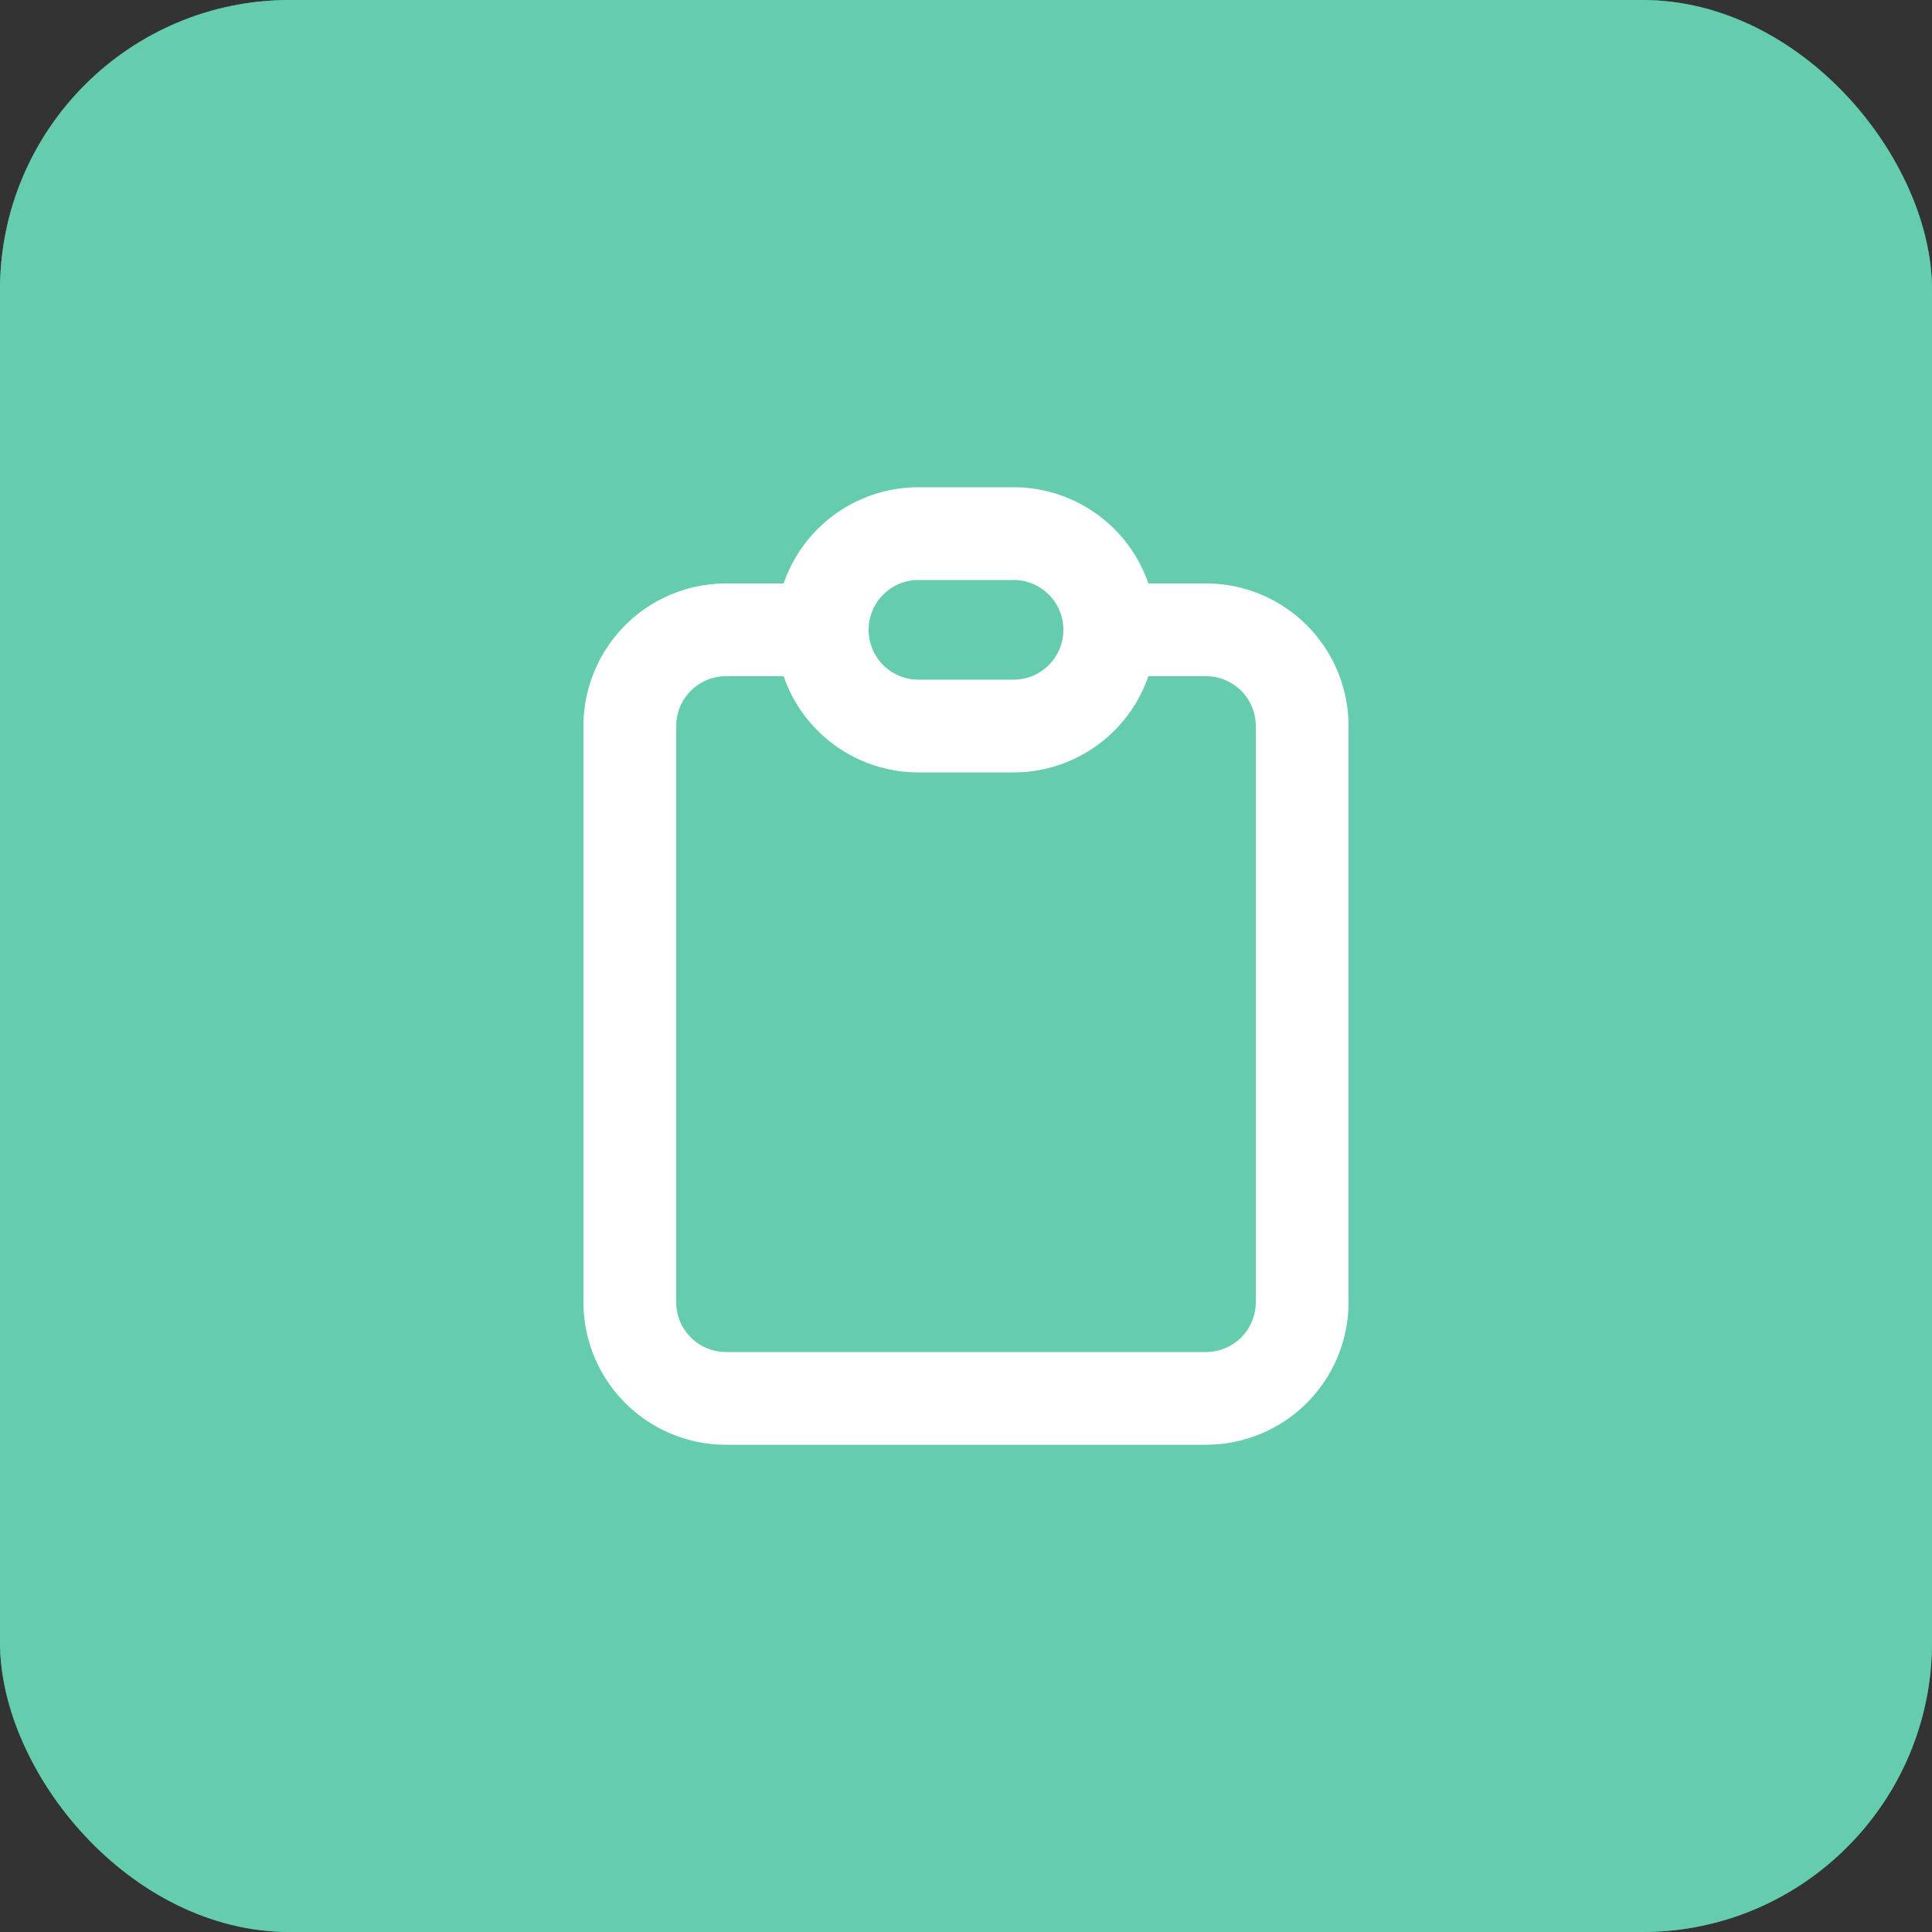 
<svg xmlns="http://www.w3.org/2000/svg"
     class="svg-snoweb svg-theme-dark"
     x="0"
     y="0"
     width="100%"
     height="100%"
     viewBox="0 0 100 100"
     preserveAspectRatio="xMidYMid meet"
>
<rect x="0" y="0" width="100" height="100" fill="#333333" stroke="none"/>
<defs>
    <style>
        
            
            
            
        

        .svg-fill-primary {
            fill: #FFF;
        }

        .svg-fill-secondary {
            fill: #65CDAE;
        }

        .svg-fill-tertiary {
            fill: #37A987;
        }

        .svg-stroke-primary {
            stroke: #FFF;
        }

        .svg-stroke-secondary {
            stroke: #65CDAE;
        }

        .svg-stroke-tertiary {
            stroke: #37A987;
        }
    </style>
</defs>
    

<clipPath id="clip-path-202410-2906-5940-4e69b6d7-8374-4b32-92e2-e7bab92d13c5">
    <rect x="0" y="0" width="100" height="100" rx="15" ry="15"></rect>
</clipPath>

<g clip-path="url(#clip-path-202410-2906-5940-4e69b6d7-8374-4b32-92e2-e7bab92d13c5)">
    
    
    <rect 
            class="svg-fill-tertiary"
            x="0"
            y="0"
            width="100"
            height="100"
            rx="15"
            ry="15"
    >
    </rect>
    
    <g transform="translate(-22.50, -22.50) scale(1.45, 1.45)">
        <circle 
                class="svg-fill-secondary svg-builder-circle"
                cx="50"
                cy="50"
                r="50">
        </circle>
    </g>
</g>

    <g transform="translate(20.00, 20.00) scale(0.60, 0.60)">
        
    <path d="M37.6,21H29.3A8.3,8.3,0,0,0,21,29.3V79a8.3,8.3,0,0,0,8.3,8.3H70.7A8.3,8.3,0,0,0,79,79V29.3A8.3,8.3,0,0,0,70.7,21H62.4M37.6,21a8.3,8.3,0,0,0,8.3,8.3h8.2A8.3,8.3,0,0,0,62.4,21M37.6,21a8.3,8.3,0,0,1,8.3-8.3h8.2A8.3,8.3,0,0,1,62.4,21"
      fill="none" class="svg-stroke-primary" stroke-linecap="round" stroke-linejoin="round" stroke-width="8"/>


    </g>
</svg>